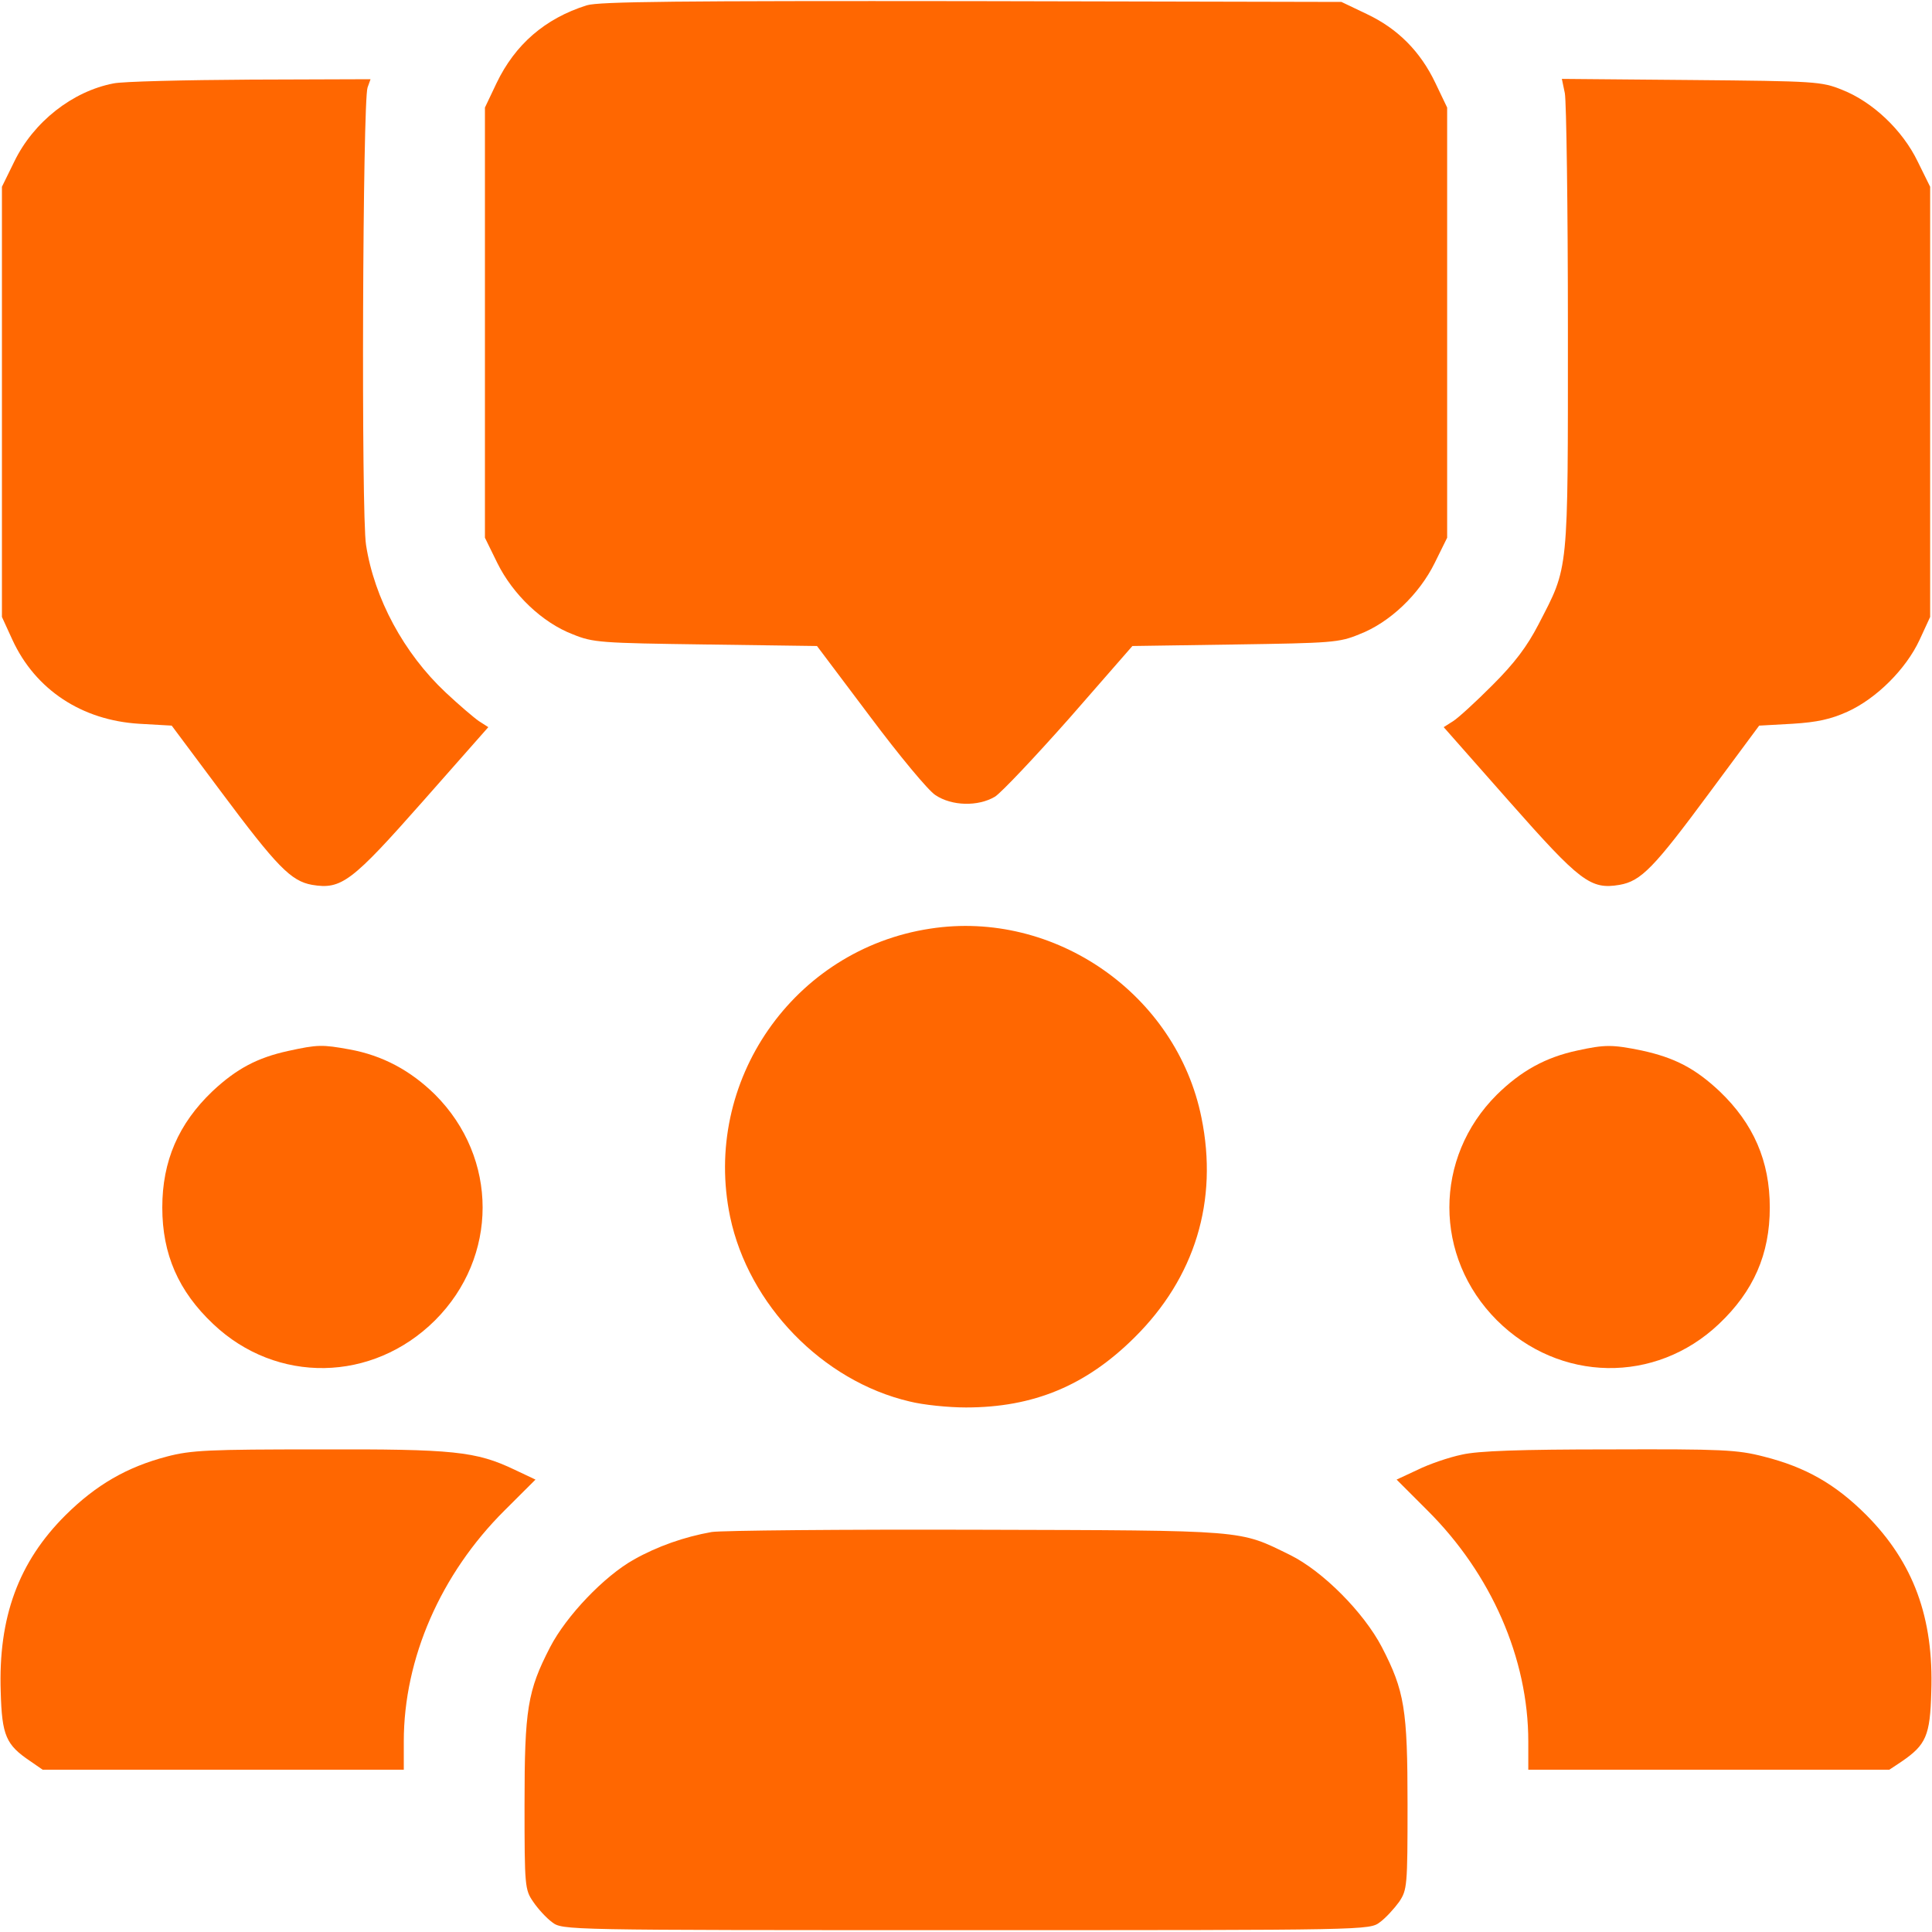 <svg width="24" height="24" viewBox="0 0 24 24" fill="none" xmlns="http://www.w3.org/2000/svg">
<g id="discussion-_1_" clip-path="url(#clip0_305_61)">
<g id="Group">
<path id="Vector" d="M7.289 0.066C6.769 0.23 6.399 0.553 6.169 1.031L6.024 1.336V4.008V6.68L6.178 6.994C6.37 7.383 6.736 7.735 7.116 7.88C7.369 7.983 7.458 7.988 8.766 8.006L10.149 8.025L10.805 8.897C11.166 9.38 11.531 9.821 11.62 9.877C11.822 10.013 12.15 10.022 12.361 9.896C12.441 9.844 12.858 9.403 13.289 8.916L14.067 8.025L15.342 8.006C16.538 7.988 16.636 7.983 16.884 7.88C17.264 7.735 17.63 7.383 17.822 6.994L17.977 6.68V4.008V1.336L17.831 1.031C17.644 0.638 17.363 0.356 16.978 0.174L16.664 0.024L12.07 0.014C8.452 0.01 7.439 0.019 7.289 0.066Z" fill="#FF6701"/>
<path id="Vector_2" d="M1.411 1.036C0.9 1.134 0.417 1.514 0.178 2.006L0.024 2.32V4.992V7.664L0.155 7.95C0.441 8.569 1.017 8.948 1.73 8.991L2.133 9.014L2.742 9.83C3.441 10.767 3.614 10.945 3.877 10.992C4.242 11.053 4.369 10.955 5.255 9.952L6.066 9.033L5.949 8.958C5.888 8.916 5.7 8.756 5.536 8.602C5.016 8.114 4.65 7.434 4.547 6.769C4.486 6.389 4.505 1.256 4.566 1.087L4.603 0.984L3.113 0.989C2.288 0.994 1.524 1.012 1.411 1.036Z" fill="#FF6701"/>
<path id="Vector_3" d="M19.439 1.158C19.458 1.256 19.477 2.569 19.477 4.078C19.477 7.162 19.491 7.022 19.111 7.758C18.97 8.03 18.816 8.236 18.539 8.512C18.333 8.719 18.113 8.92 18.052 8.958L17.934 9.033L18.745 9.952C19.631 10.955 19.758 11.053 20.119 10.992C20.386 10.945 20.545 10.781 21.235 9.848L21.853 9.014L22.266 8.991C22.575 8.972 22.744 8.934 22.95 8.841C23.311 8.677 23.677 8.311 23.845 7.95L23.977 7.664V4.992V2.32L23.822 2.006C23.634 1.617 23.264 1.266 22.884 1.116C22.627 1.012 22.556 1.008 21.009 0.994L19.402 0.98L19.439 1.158Z" fill="#FF6701"/>
<path id="Vector_4" d="M11.555 11.536C9.858 11.794 8.719 13.434 9.07 15.117C9.3 16.209 10.219 17.156 11.297 17.409C11.466 17.452 11.78 17.484 12 17.484C12.839 17.484 13.491 17.212 14.091 16.617C14.845 15.872 15.136 14.916 14.925 13.884C14.616 12.352 13.102 11.297 11.555 11.536Z" fill="#FF6701"/>
<path id="Vector_5" d="M3.581 13.055C3.197 13.139 2.939 13.275 2.639 13.556C2.217 13.959 2.016 14.423 2.016 15C2.016 15.581 2.217 16.041 2.649 16.448C3.436 17.194 4.627 17.175 5.405 16.401C6.192 15.614 6.192 14.386 5.405 13.598C5.1 13.298 4.753 13.111 4.341 13.036C4.003 12.975 3.947 12.975 3.581 13.055Z" fill="#FF6701"/>
<path id="Vector_6" d="M19.594 13.05C19.2 13.134 18.895 13.303 18.595 13.598C17.808 14.381 17.808 15.614 18.595 16.401C19.373 17.175 20.564 17.194 21.352 16.448C21.783 16.041 21.985 15.581 21.985 15C21.985 14.423 21.783 13.959 21.361 13.556C21.056 13.27 20.803 13.139 20.395 13.05C20.03 12.975 19.936 12.975 19.594 13.05Z" fill="#FF6701"/>
<path id="Vector_7" d="M2.072 18.094C1.575 18.225 1.195 18.445 0.816 18.82C0.23 19.402 -0.023 20.091 0.009 21.019C0.024 21.562 0.075 21.675 0.375 21.877L0.53 21.984H2.77H5.016V21.633C5.016 20.602 5.475 19.552 6.267 18.764L6.652 18.38L6.394 18.258C5.911 18.028 5.639 18 3.961 18.005C2.592 18.005 2.377 18.014 2.072 18.094Z" fill="#FF6701"/>
<path id="Vector_8" d="M18.16 18.07C18 18.103 17.752 18.188 17.611 18.258L17.349 18.38L17.733 18.764C18.525 19.552 18.985 20.602 18.985 21.633V21.984H21.23H23.47L23.625 21.881C23.925 21.675 23.977 21.562 23.991 21.019C24.023 20.095 23.77 19.411 23.184 18.82C22.8 18.436 22.43 18.225 21.91 18.094C21.581 18.009 21.394 18 19.997 18.005C18.891 18.005 18.361 18.023 18.16 18.07Z" fill="#FF6701"/>
<path id="Vector_9" d="M8.841 19.031C8.499 19.092 8.166 19.209 7.875 19.373C7.505 19.58 7.036 20.072 6.834 20.461C6.553 21.005 6.516 21.23 6.516 22.416C6.516 23.433 6.52 23.475 6.624 23.625C6.68 23.709 6.788 23.827 6.858 23.878C6.989 23.977 6.989 23.977 12 23.977C17.011 23.977 17.011 23.977 17.142 23.878C17.213 23.827 17.32 23.709 17.381 23.625C17.48 23.475 17.485 23.433 17.485 22.416C17.485 21.23 17.447 21.005 17.166 20.461C16.941 20.03 16.434 19.519 16.027 19.317C15.384 19.003 15.525 19.012 12.141 19.003C10.453 18.998 8.967 19.012 8.841 19.031Z" fill="#FF6701"/>
</g>
</g>
<defs>
<clipPath id="clip0_305_61">
<rect width="24" height="24" fill="white"/>
</clipPath>
</defs>
</svg>
